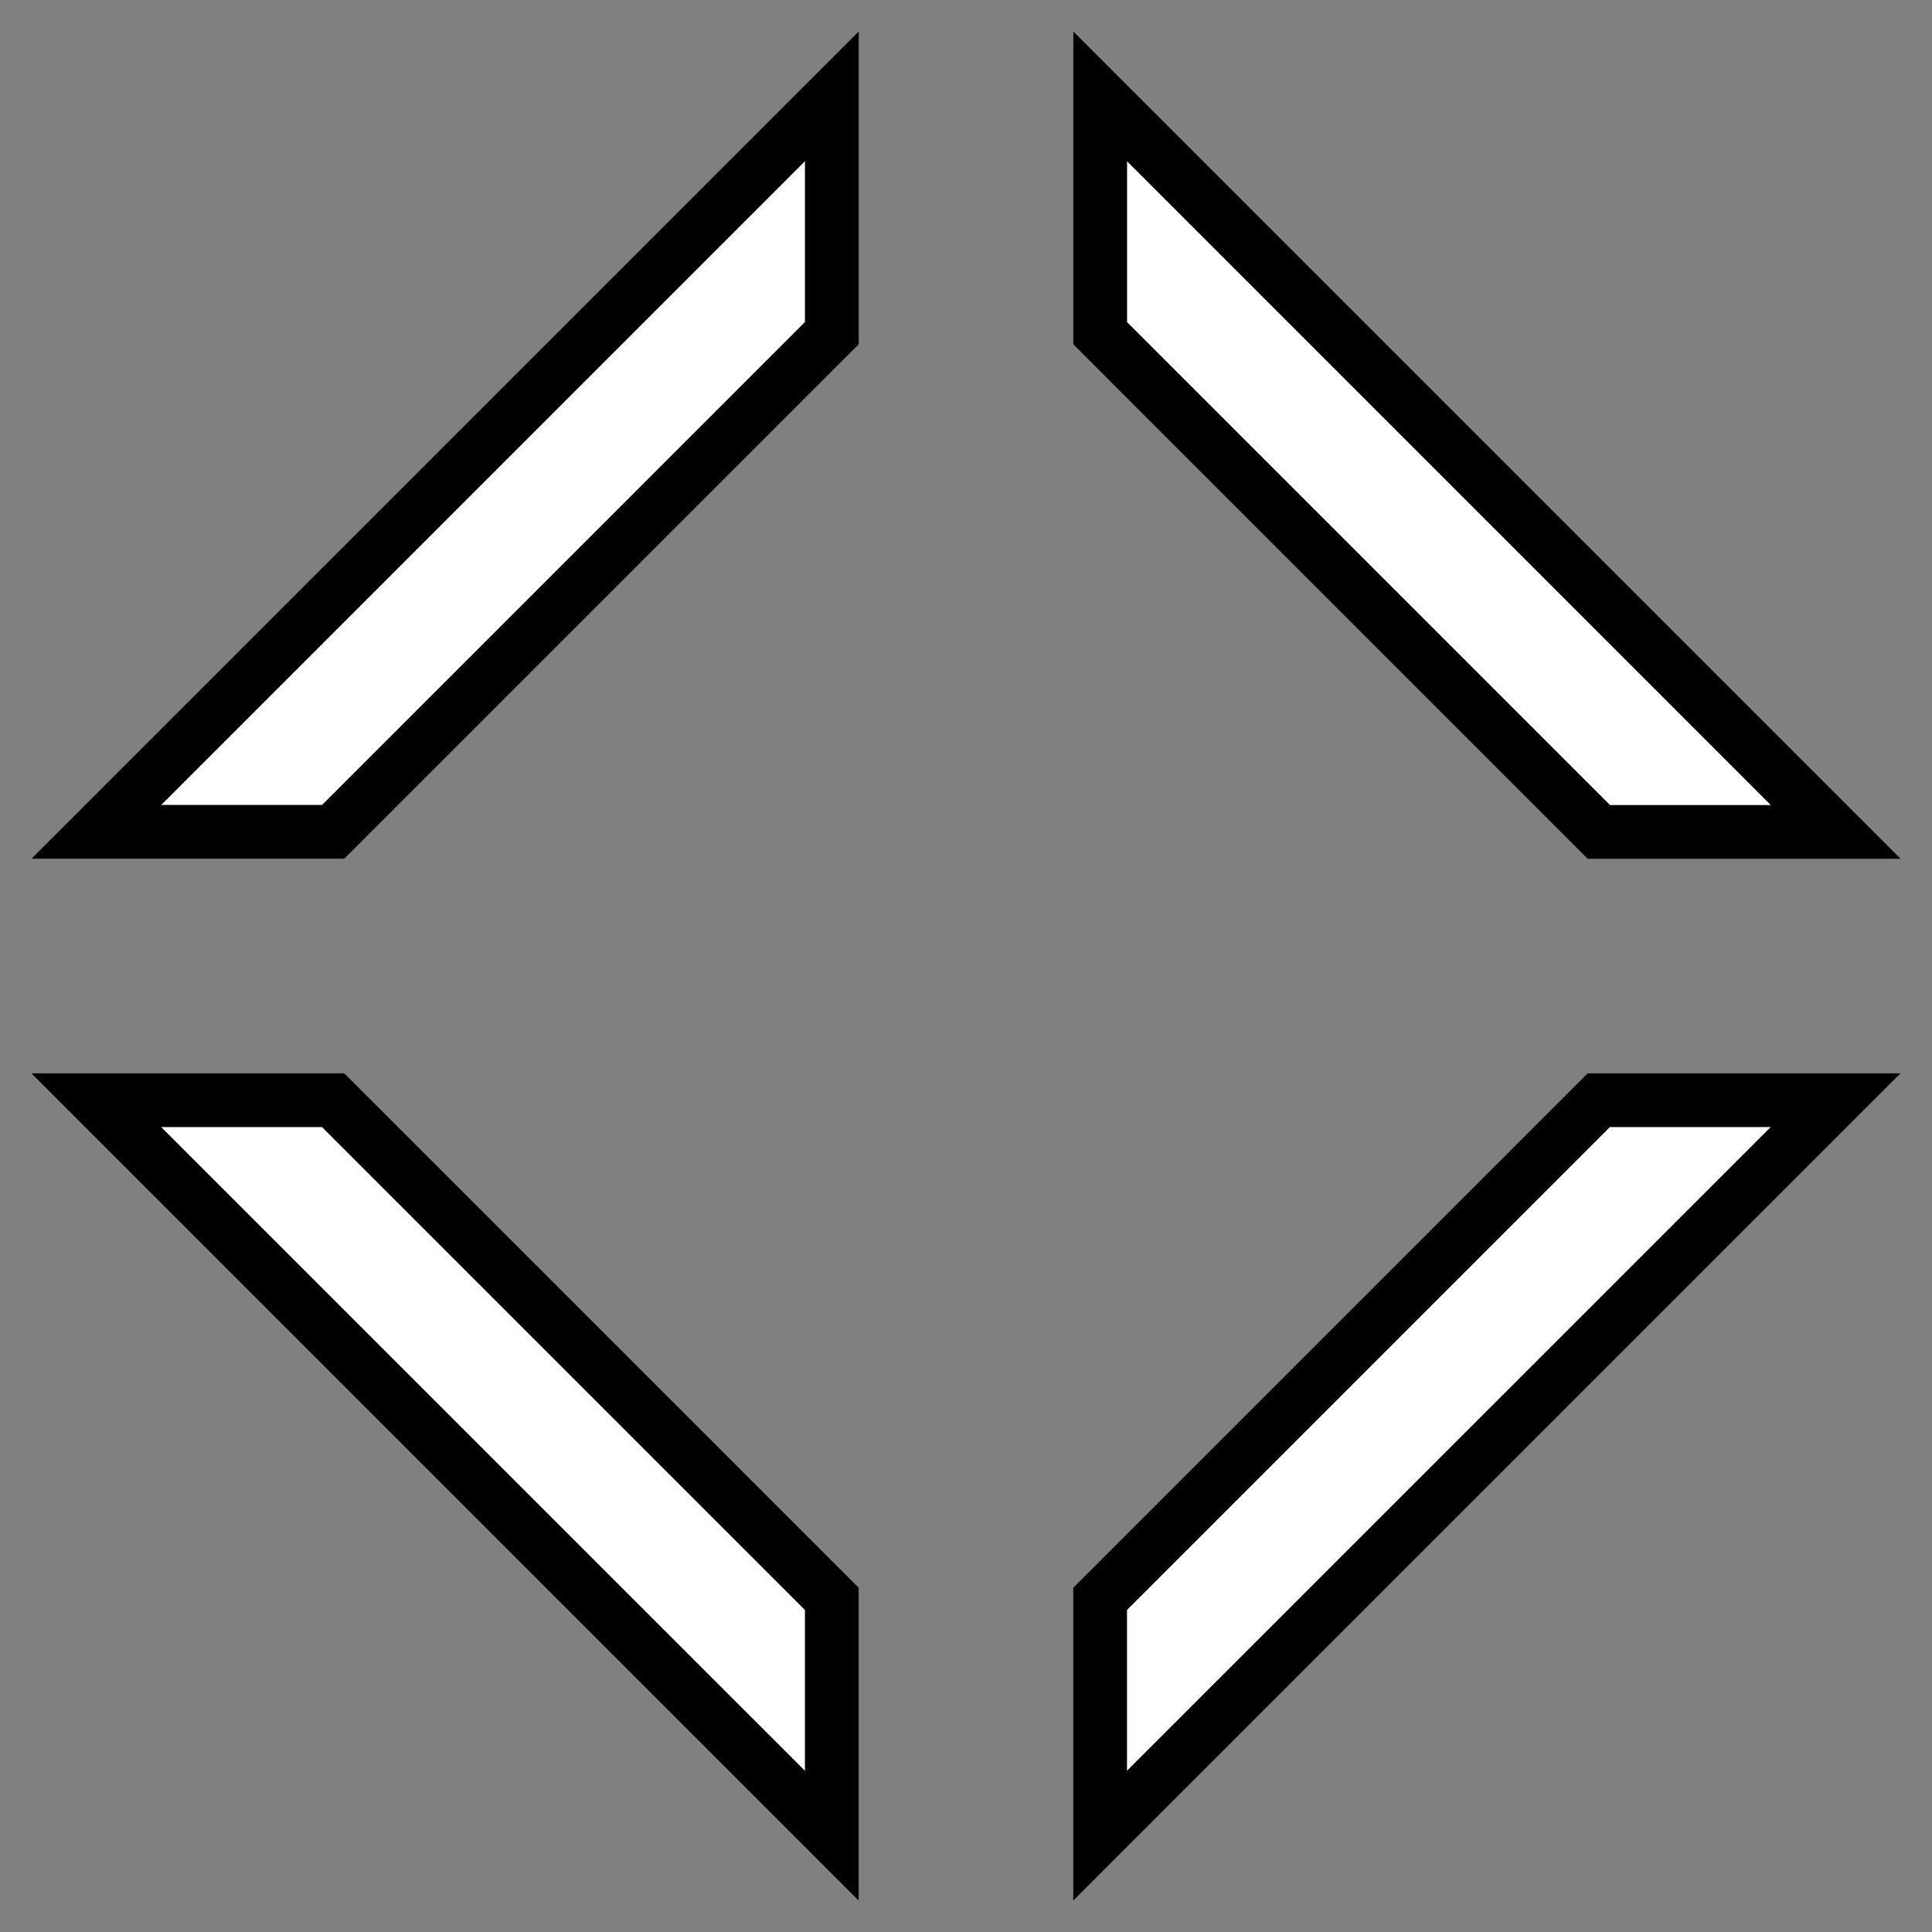 <svg width="36" height="36" viewBox="0 0 36 36" fill="none" xmlns="http://www.w3.org/2000/svg">
<rect x="0" y="0" width="36" height="36" fill="#808080" stroke="none"/>
<path fill-rule="evenodd" clip-rule="evenodd" d="M15 6V3L3.001 15L6.001 15L15 6ZM6 21H3L15 32.999L15 29.999L6 21ZM29.998 21L32.998 21L20.998 32.999L20.998 30L29.998 21ZM21 3.002V6.002L30 15.002L32.999 15.002L21 3.002Z" fill="white"/>
<path fill-rule="evenodd" clip-rule="evenodd" d="M16.001 0.586V6.414L6.415 16L0.587 16L16.001 0.586ZM0.586 20H6.414L16 29.585L16 35.414L0.586 20ZM35.413 20L19.999 35.414L19.999 29.585L29.584 20L35.413 20ZM20 6.416V0.588L35.414 16.002L29.585 16.002L20 6.416ZM15.001 3L3.001 15L6.001 15L15.001 6V3ZM3 21L15 32.999L15 30L6 21H3ZM20.999 30L29.998 21L32.998 21L20.999 32.999L20.999 30ZM30 15.002L21 6.002V3.002L32.999 15.002H30Z" fill="black"/>
</svg>
